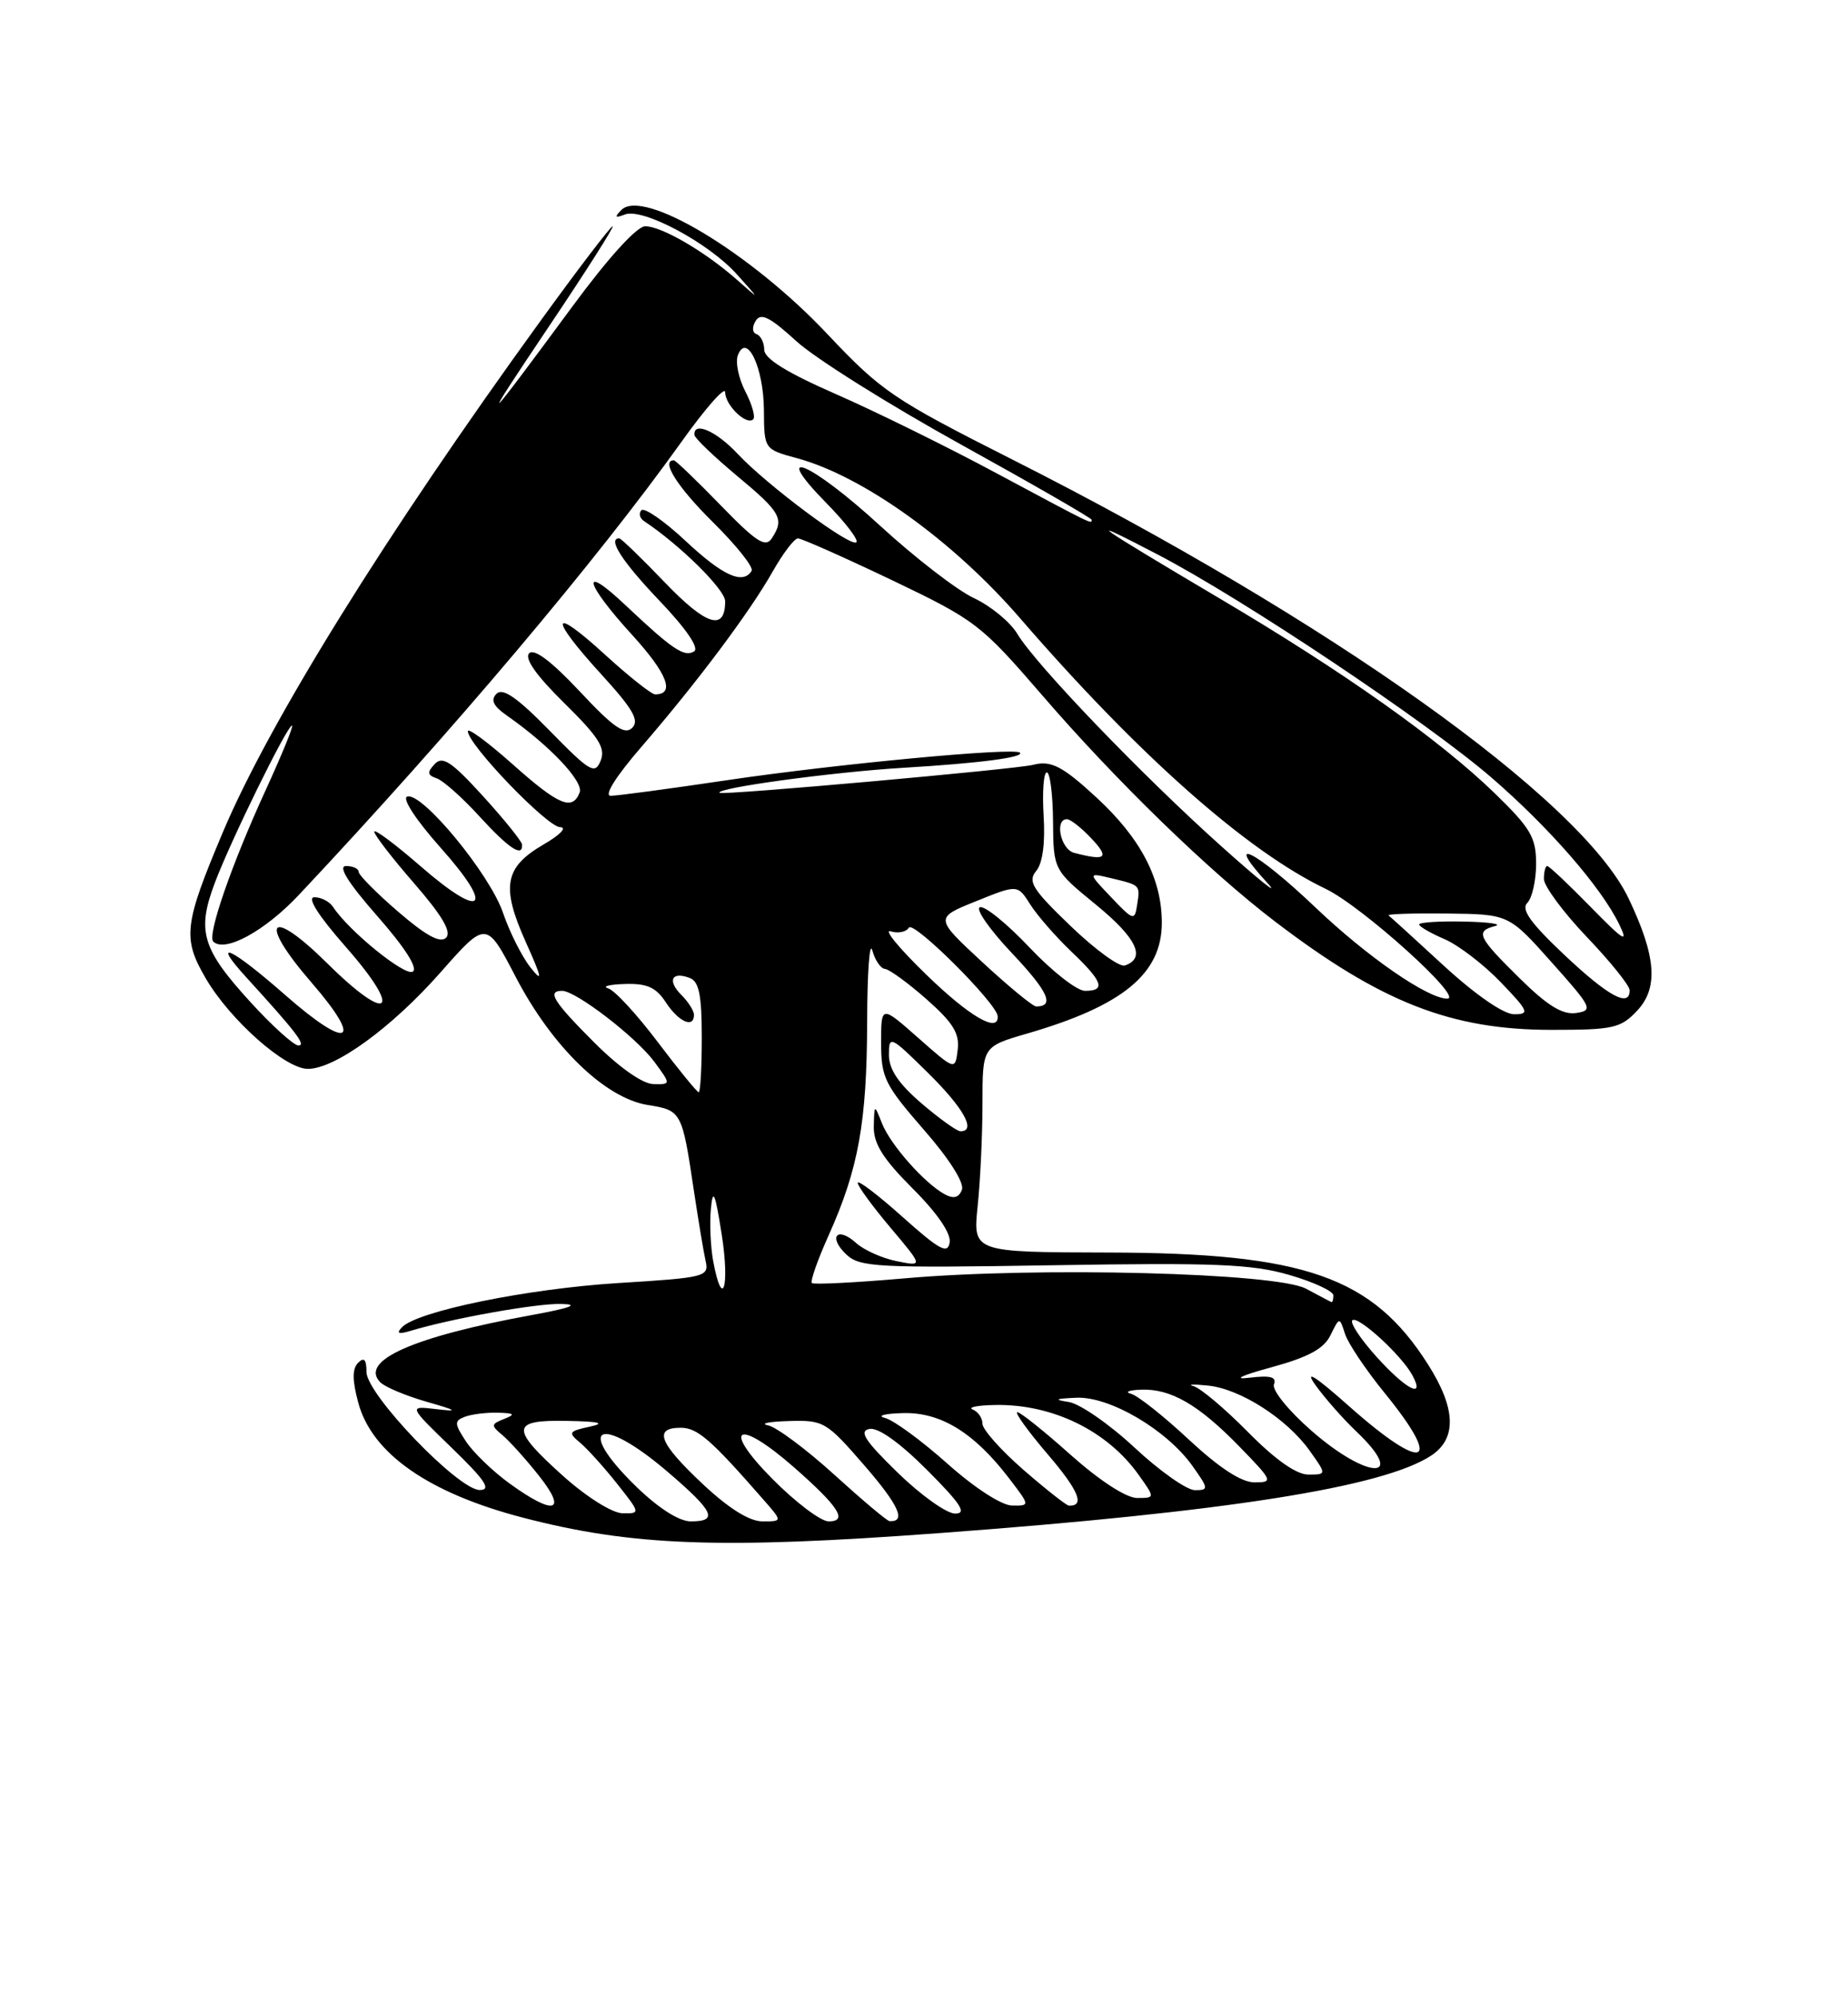 <?xml version="1.0" encoding="UTF-8" standalone="no"?>
<!DOCTYPE svg PUBLIC "-//W3C//DTD SVG 1.1//EN" "http://www.w3.org/Graphics/SVG/1.1/DTD/svg11.dtd" >
<svg xmlns="http://www.w3.org/2000/svg" xmlns:xlink="http://www.w3.org/1999/xlink" version="1.1" viewBox="0 0 237 256">
 <g >
 <path fill="currentColor"
d=" M 120.50 196.50 C 157.29 193.78 177.36 190.62 183.54 186.57 C 186.85 184.39 186.73 180.54 183.15 174.90 C 176.01 163.64 167.31 160.59 142.13 160.54 C 124.77 160.50 124.77 160.50 125.38 154.60 C 125.72 151.36 126.00 145.43 126.00 141.42 C 126.00 134.14 126.00 134.14 131.74 132.47 C 144.01 128.91 149.00 124.80 149.00 118.27 C 149.00 112.63 146.29 107.44 140.61 102.21 C 136.27 98.20 134.77 97.43 132.50 98.03 C 130.35 98.59 92.63 101.96 92.28 101.62 C 91.68 101.01 106.97 98.93 116.00 98.40 C 125.54 97.83 131.40 97.07 130.80 96.47 C 130.11 95.77 107.20 97.93 93.24 100.00 C 85.85 101.10 79.13 102.00 78.32 102.00 C 77.42 102.00 78.98 99.52 82.24 95.75 C 89.38 87.49 96.13 78.49 99.09 73.26 C 100.42 70.92 101.87 69.01 102.33 69.01 C 102.78 69.00 108.18 71.40 114.33 74.33 C 125.12 79.49 125.77 79.99 133.63 89.08 C 143.09 100.05 154.98 111.60 163.50 118.10 C 177.11 128.48 186.10 132.00 198.98 132.00 C 206.90 132.00 207.85 131.79 209.96 129.54 C 212.71 126.62 212.40 122.57 208.87 115.17 C 202.80 102.43 170.46 79.41 129.79 58.88 C 114.52 51.17 113.04 50.16 106.10 42.81 C 96.29 32.40 82.49 24.10 79.69 26.91 C 78.77 27.85 78.87 27.98 80.15 27.49 C 82.44 26.62 90.89 31.13 94.50 35.16 C 97.50 38.50 97.50 38.50 94.50 35.85 C 90.40 32.23 84.86 29.01 82.75 29.00 C 81.68 29.00 78.04 33.00 73.43 39.25 C 61.77 55.07 61.16 55.58 70.46 41.75 C 75.17 34.74 78.82 29.00 78.57 29.00 C 78.32 29.00 74.11 34.51 69.23 41.25 C 49.47 68.51 34.53 92.56 28.58 106.67 C 23.58 118.53 23.38 120.26 26.41 125.44 C 29.54 130.77 36.58 137.00 39.48 137.00 C 42.97 137.00 50.24 131.72 56.50 124.63 C 62.37 117.98 62.37 117.98 66.15 125.24 C 70.81 134.18 77.60 140.75 83.07 141.63 C 87.40 142.32 87.47 142.45 88.97 152.50 C 89.55 156.35 90.23 160.45 90.49 161.61 C 90.95 163.64 90.50 163.76 79.32 164.45 C 67.66 165.17 53.48 168.06 51.54 170.13 C 50.79 170.91 51.10 171.04 52.61 170.59 C 57.91 168.99 68.83 167.04 72.00 167.13 C 74.38 167.19 73.18 167.64 68.22 168.55 C 52.96 171.33 46.02 174.42 48.78 177.18 C 49.38 177.78 52.04 178.90 54.69 179.66 C 58.65 180.79 58.87 180.96 55.93 180.61 C 52.37 180.19 52.37 180.19 57.93 185.57 C 62.22 189.72 63.05 190.96 61.54 190.98 C 58.81 191.01 47.00 178.72 47.00 175.85 C 47.00 174.25 46.69 173.91 45.93 174.67 C 45.16 175.44 45.17 176.91 45.95 179.80 C 47.70 186.30 54.99 191.38 67.06 194.52 C 81.04 198.16 92.41 198.58 120.50 196.50 Z  M 81.59 190.54 C 73.59 182.76 76.89 181.19 85.59 188.62 C 91.58 193.74 92.17 195.00 88.59 195.00 C 87.09 195.00 84.45 193.31 81.59 190.54 Z  M 90.11 190.20 C 84.52 184.95 83.76 183.00 87.30 183.00 C 89.44 183.00 91.16 184.49 97.94 192.25 C 100.35 195.00 100.35 195.00 97.79 195.00 C 96.11 195.00 93.47 193.35 90.11 190.20 Z  M 99.00 189.50 C 92.40 182.82 94.61 181.73 101.85 188.09 C 107.59 193.13 108.78 195.00 106.27 195.00 C 105.26 195.00 101.99 192.53 99.00 189.50 Z  M 107.00 189.02 C 103.42 185.77 99.60 182.92 98.50 182.69 C 97.40 182.46 98.59 182.21 101.15 182.14 C 105.64 182.00 105.98 182.21 110.88 187.86 C 115.29 192.95 116.25 195.09 114.08 194.97 C 113.76 194.95 110.58 192.27 107.00 189.02 Z  M 72.25 189.21 C 65.40 183.06 65.47 181.97 72.75 182.12 C 76.95 182.20 77.72 182.41 75.59 182.87 C 72.94 183.44 72.83 183.62 74.38 184.90 C 75.31 185.68 77.45 188.04 79.12 190.15 C 82.15 193.97 82.15 194.00 79.83 193.96 C 78.51 193.93 75.24 191.88 72.25 189.21 Z  M 115.12 188.75 C 110.89 184.63 110.12 183.42 111.51 183.15 C 112.61 182.93 115.38 184.90 118.88 188.40 C 123.25 192.78 124.04 194.00 122.49 194.00 C 121.40 194.00 118.08 191.63 115.12 188.75 Z  M 65.36 190.15 C 63.19 188.58 60.67 186.14 59.75 184.74 C 58.26 182.46 58.24 182.12 59.62 181.59 C 60.47 181.27 62.36 181.03 63.83 181.07 C 66.00 181.13 66.15 181.28 64.65 181.87 C 62.96 182.54 62.94 182.70 64.44 183.95 C 65.34 184.70 67.45 187.04 69.12 189.15 C 72.83 193.83 71.08 194.29 65.36 190.15 Z  M 121.49 187.59 C 118.19 184.65 114.59 182.01 113.49 181.74 C 112.40 181.46 113.44 181.18 115.82 181.12 C 120.67 180.99 124.97 183.65 129.48 189.57 C 132.10 193.00 132.10 193.00 129.80 192.97 C 128.46 192.96 124.99 190.71 121.49 187.59 Z  M 131.25 188.39 C 128.36 185.87 126.00 183.22 126.00 182.49 C 126.00 181.76 125.44 180.94 124.75 180.66 C 124.06 180.38 125.35 180.12 127.60 180.08 C 134.94 179.94 141.99 183.36 146.03 189.04 C 148.14 192.00 148.14 192.00 145.82 192.00 C 144.43 191.99 141.04 189.79 137.34 186.50 C 133.95 183.47 130.86 181.00 130.47 181.00 C 130.08 181.00 131.82 183.42 134.34 186.37 C 138.35 191.05 139.18 193.06 137.08 192.98 C 136.76 192.96 134.14 190.90 131.25 188.39 Z  M 145.51 185.55 C 142.29 182.55 138.49 179.92 137.08 179.70 C 135.09 179.39 135.32 179.27 138.05 179.15 C 142.33 178.97 149.62 183.26 152.92 187.88 C 155.01 190.82 155.03 191.00 153.25 191.00 C 152.21 191.00 148.73 188.55 145.51 185.55 Z  M 152.49 184.54 C 149.27 181.53 145.92 178.88 145.06 178.65 C 144.20 178.42 144.76 178.18 146.30 178.12 C 150.13 177.96 153.69 180.01 158.96 185.42 C 163.23 189.81 163.31 190.00 160.89 190.00 C 159.21 190.00 156.39 188.16 152.49 184.54 Z  M 160.05 183.55 C 157.09 180.55 153.95 177.91 153.08 177.67 C 152.21 177.44 153.03 177.40 154.89 177.59 C 159.03 177.99 165.03 181.83 167.96 185.94 C 170.14 189.00 170.14 189.00 167.78 189.00 C 166.26 189.00 163.53 187.08 160.05 183.55 Z  M 168.18 183.37 C 165.24 180.80 163.11 178.17 163.38 177.44 C 163.75 176.48 162.94 176.26 160.19 176.59 C 158.05 176.85 159.23 176.29 162.98 175.27 C 167.78 173.96 169.77 172.89 170.63 171.14 C 171.79 168.78 171.79 168.78 172.49 170.96 C 172.87 172.16 175.16 175.58 177.59 178.56 C 185.21 187.91 182.70 188.83 173.03 180.25 C 168.66 176.37 167.25 175.48 168.68 177.50 C 169.86 179.15 172.21 181.82 173.91 183.44 C 180.60 189.79 175.45 189.74 168.18 183.37 Z  M 176.54 173.91 C 174.51 171.66 173.11 169.56 173.43 169.23 C 174.11 168.55 179.72 173.67 181.12 176.25 C 182.83 179.39 180.35 178.13 176.54 173.91 Z  M 167.50 165.18 C 163.70 163.13 133.12 162.34 116.01 163.85 C 109.69 164.40 104.34 164.67 104.12 164.45 C 103.89 164.22 104.87 161.44 106.30 158.27 C 110.10 149.79 111.17 143.84 111.21 131.00 C 111.22 124.67 111.52 120.54 111.87 121.81 C 112.22 123.08 112.95 124.15 113.50 124.19 C 114.05 124.24 116.45 125.98 118.82 128.07 C 122.22 131.07 123.08 132.45 122.82 134.55 C 122.50 137.21 122.50 137.21 117.75 133.02 C 113.00 128.83 113.00 128.83 113.00 133.67 C 113.00 138.11 113.46 139.04 118.46 144.78 C 121.75 148.54 123.70 151.62 123.36 152.50 C 122.97 153.52 122.30 153.69 121.15 153.07 C 118.57 151.66 114.21 146.75 113.12 144.00 C 112.13 141.50 112.13 141.50 112.06 144.39 C 112.02 146.58 113.23 148.52 117.04 152.33 C 120.18 155.46 121.98 158.08 121.79 159.24 C 121.55 160.79 120.50 160.22 115.75 155.98 C 112.59 153.15 110.00 151.18 110.00 151.61 C 110.00 152.03 111.89 154.61 114.20 157.35 C 118.40 162.33 118.40 162.33 115.01 161.65 C 113.15 161.28 110.81 160.23 109.81 159.33 C 107.37 157.12 106.14 158.52 108.54 160.79 C 110.26 162.42 112.46 162.54 135.04 162.17 C 155.80 161.83 160.56 162.02 165.34 163.41 C 168.45 164.31 171.00 165.49 171.00 166.03 C 171.00 166.56 170.89 166.95 170.75 166.89 C 170.61 166.84 169.15 166.06 167.50 165.18 Z  M 91.47 161.68 C 91.13 159.86 90.99 156.82 91.17 154.93 C 91.43 152.20 91.72 152.88 92.56 158.25 C 93.61 164.97 92.65 167.99 91.47 161.68 Z  M 118.18 141.42 C 115.24 138.90 114.00 137.06 114.00 135.21 C 114.00 132.67 114.18 132.75 119.00 137.50 C 123.58 142.01 125.25 145.00 123.18 145.00 C 122.73 145.00 120.48 143.39 118.18 141.42 Z  M 84.36 133.57 C 81.69 130.03 78.83 126.93 78.00 126.68 C 77.17 126.43 78.14 126.18 80.13 126.12 C 82.98 126.03 84.13 126.54 85.41 128.50 C 87.04 130.99 89.00 131.84 89.00 130.07 C 89.00 129.56 88.27 128.41 87.38 127.52 C 85.54 125.69 86.15 124.46 88.46 125.35 C 89.65 125.80 90.00 127.55 90.00 132.97 C 90.00 136.84 89.82 140.00 89.61 140.00 C 89.40 140.00 87.03 137.10 84.36 133.57 Z  M 76.25 133.66 C 70.96 128.37 70.10 127.00 72.09 127.00 C 73.86 127.00 81.56 132.92 83.90 136.07 C 86.06 139.00 86.06 139.00 83.78 138.95 C 82.41 138.92 79.42 136.82 76.25 133.66 Z  M 32.10 128.42 C 25.92 121.65 25.22 119.35 27.53 113.21 C 29.57 107.77 36.82 93.00 37.45 93.00 C 37.68 93.00 36.16 96.71 34.08 101.25 C 29.70 110.79 26.55 119.88 27.35 120.68 C 28.82 122.15 33.98 119.34 38.36 114.67 C 58.01 93.77 76.45 71.94 87.39 56.64 C 90.47 52.32 93.00 49.46 93.00 50.27 C 93.00 51.94 95.75 54.58 96.60 53.74 C 96.90 53.43 96.44 51.82 95.58 50.16 C 94.72 48.49 94.29 46.41 94.63 45.53 C 95.77 42.56 97.93 47.10 97.97 52.54 C 98.00 57.59 98.00 57.59 102.25 58.74 C 110.70 61.04 122.24 69.32 130.83 79.25 C 146.03 96.81 159.92 109.10 170.00 113.92 C 174.68 116.16 187.81 128.00 185.61 128.00 C 183.10 128.00 175.33 122.63 168.67 116.28 C 161.03 109.01 156.73 106.85 162.57 113.21 C 164.18 114.97 161.54 112.86 156.70 108.53 C 146.48 99.39 132.82 85.18 130.46 81.23 C 129.56 79.73 127.06 77.67 124.90 76.66 C 122.74 75.65 117.35 71.49 112.90 67.41 C 104.00 59.24 98.58 56.94 105.98 64.48 C 108.40 66.94 110.13 69.20 109.83 69.50 C 109.13 70.21 98.37 62.20 94.56 58.13 C 91.85 55.24 88.92 53.97 89.06 55.75 C 89.09 56.16 91.56 58.52 94.53 61.00 C 100.16 65.68 100.62 66.51 98.98 69.00 C 98.17 70.23 96.99 69.47 92.41 64.75 C 89.34 61.59 86.64 59.00 86.42 59.00 C 84.70 59.00 86.87 62.42 91.45 66.95 C 94.45 69.92 96.68 72.71 96.39 73.17 C 95.28 74.97 92.70 73.80 87.94 69.35 C 85.21 66.79 82.65 65.02 82.26 65.40 C 81.88 65.79 82.03 66.42 82.61 66.80 C 87.20 69.85 93.00 75.57 93.00 77.06 C 93.00 80.95 90.59 80.20 85.26 74.65 C 82.28 71.54 79.64 69.00 79.42 69.00 C 77.87 69.00 79.78 71.97 84.56 76.98 C 88.00 80.58 89.70 83.07 89.02 83.49 C 87.76 84.27 86.23 83.24 80.25 77.60 C 74.35 72.02 74.92 74.66 81.08 81.39 C 85.58 86.33 86.62 89.00 84.02 89.00 C 83.55 89.00 80.65 86.70 77.58 83.90 C 70.58 77.50 70.33 79.01 77.15 86.47 C 81.19 90.89 82.03 92.36 81.07 93.30 C 80.11 94.24 78.65 93.22 74.35 88.62 C 70.74 84.77 68.51 83.09 67.87 83.73 C 67.22 84.38 68.76 86.57 72.36 90.11 C 76.79 94.47 77.69 95.88 77.03 97.50 C 76.30 99.31 75.68 98.95 70.50 93.66 C 66.34 89.41 64.48 88.12 63.68 88.92 C 62.88 89.72 63.25 90.49 65.04 91.74 C 70.49 95.55 74.87 100.18 74.34 101.57 C 73.41 103.97 71.65 103.22 65.70 97.92 C 62.56 95.13 60.00 93.24 60.00 93.72 C 60.00 95.42 70.18 106.00 71.83 106.02 C 72.77 106.04 71.85 107.00 69.71 108.24 C 64.70 111.15 64.24 113.63 67.41 120.70 C 69.53 125.41 69.64 126.03 68.03 124.00 C 66.94 122.62 65.35 119.47 64.51 117.00 C 62.82 112.03 54.10 101.46 52.22 102.10 C 51.53 102.33 53.35 105.11 56.53 108.68 C 63.54 116.54 61.94 117.99 53.94 111.03 C 50.67 108.19 48.00 106.20 48.00 106.60 C 48.00 107.01 50.31 110.00 53.13 113.24 C 56.72 117.37 57.94 119.46 57.21 120.19 C 56.47 120.93 54.63 119.93 51.08 116.87 C 48.29 114.47 46.00 112.16 46.00 111.75 C 46.00 111.34 45.27 111.00 44.38 111.00 C 43.30 111.00 44.64 113.15 48.40 117.43 C 51.95 121.47 53.63 124.11 52.93 124.54 C 51.93 125.16 44.72 119.32 42.72 116.25 C 42.27 115.56 41.19 115.00 40.33 115.00 C 39.32 115.00 40.78 117.31 44.40 121.43 C 51.73 129.77 49.93 131.35 42.02 123.52 C 34.54 116.11 33.00 117.92 39.96 125.95 C 46.71 133.74 44.74 134.70 36.62 127.57 C 29.61 121.42 26.96 120.20 31.57 125.25 C 37.99 132.29 39.31 134.00 38.27 134.00 C 37.68 134.00 34.90 131.49 32.10 128.42 Z  M 66.95 108.25 C 66.93 107.84 64.68 105.05 61.95 102.05 C 57.90 97.61 56.76 96.85 55.75 97.93 C 54.75 98.99 54.80 99.35 56.00 99.76 C 56.83 100.04 59.30 102.24 61.49 104.64 C 65.26 108.76 67.06 109.95 66.95 108.25 Z  M 118.78 124.91 C 115.32 121.56 113.27 119.07 114.22 119.37 C 115.16 119.67 116.22 119.46 116.56 118.90 C 117.15 117.95 127.86 128.62 127.95 130.25 C 128.09 132.48 124.33 130.30 118.78 124.91 Z  M 185.22 123.83 C 181.53 120.43 178.31 117.51 178.08 117.33 C 177.85 117.15 181.23 117.04 185.58 117.09 C 193.50 117.18 193.50 117.18 198.99 123.34 C 204.18 129.15 204.36 129.52 202.12 129.84 C 200.37 130.08 198.45 128.90 194.87 125.37 C 189.51 120.09 189.17 119.36 191.75 118.69 C 192.71 118.44 190.91 118.18 187.75 118.12 C 184.59 118.05 182.00 118.22 182.00 118.49 C 182.00 118.75 183.46 119.60 185.25 120.37 C 187.04 121.14 190.28 123.62 192.45 125.88 C 196.05 129.62 196.20 130.00 194.18 130.00 C 192.84 130.00 189.26 127.53 185.22 123.83 Z  M 125.99 123.33 C 119.86 117.65 119.86 117.65 125.18 115.51 C 130.50 113.36 130.50 113.36 132.13 115.93 C 133.02 117.34 135.39 120.05 137.38 121.95 C 141.44 125.81 141.86 127.00 139.15 127.00 C 138.12 127.00 134.93 124.50 132.04 121.45 C 129.16 118.40 126.29 116.07 125.67 116.28 C 125.06 116.48 126.90 119.13 129.77 122.16 C 134.43 127.09 135.30 129.00 132.89 129.00 C 132.46 129.00 129.36 126.45 125.99 123.33 Z  M 200.62 122.39 C 196.27 118.28 195.04 116.56 195.87 115.73 C 196.49 115.11 197.00 112.85 197.00 110.71 C 197.00 107.33 196.31 106.16 191.68 101.66 C 184.59 94.80 172.45 86.19 156.54 76.78 C 140.21 67.12 138.35 65.80 148.50 71.09 C 159.46 76.80 183.05 92.56 191.27 99.66 C 198.65 106.03 205.32 113.68 207.65 118.46 C 208.89 121.00 208.29 120.63 204.00 116.25 C 201.17 113.36 198.67 111.00 198.43 111.00 C 198.19 111.00 198.00 111.75 198.00 112.66 C 198.00 113.57 200.47 116.91 203.50 120.09 C 206.53 123.26 209.00 126.33 209.00 126.93 C 209.00 129.19 206.28 127.72 200.62 122.39 Z  M 137.29 118.68 C 132.40 113.98 131.77 112.98 132.89 111.63 C 133.72 110.63 134.06 108.07 133.84 104.53 C 133.66 101.49 133.84 99.00 134.25 99.00 C 134.66 99.00 135.02 101.81 135.05 105.25 C 135.10 111.50 135.10 111.50 140.58 115.98 C 145.79 120.24 147.01 122.83 144.25 123.75 C 143.56 123.98 140.43 121.70 137.29 118.68 Z  M 142.50 115.00 C 139.50 111.85 139.50 111.85 142.50 112.56 C 146.28 113.47 146.23 113.41 145.83 115.99 C 145.52 118.05 145.35 118.00 142.50 115.00 Z  M 137.75 109.31 C 136.03 108.86 135.21 105.00 136.83 105.00 C 137.28 105.00 138.71 106.12 140.00 107.50 C 142.33 109.98 141.84 110.38 137.75 109.31 Z  M 127.90 60.71 C 121.53 57.29 112.20 52.70 107.17 50.50 C 100.93 47.77 98.02 45.97 98.01 44.83 C 98.01 43.92 97.56 43.02 97.03 42.83 C 96.47 42.64 96.42 41.92 96.92 41.12 C 97.58 40.05 98.74 40.63 102.14 43.74 C 104.54 45.93 114.04 51.89 123.25 56.98 C 132.46 62.07 140.00 66.41 140.00 66.62 C 140.00 67.20 140.29 67.34 127.90 60.71 Z "/>
</g>
</svg>